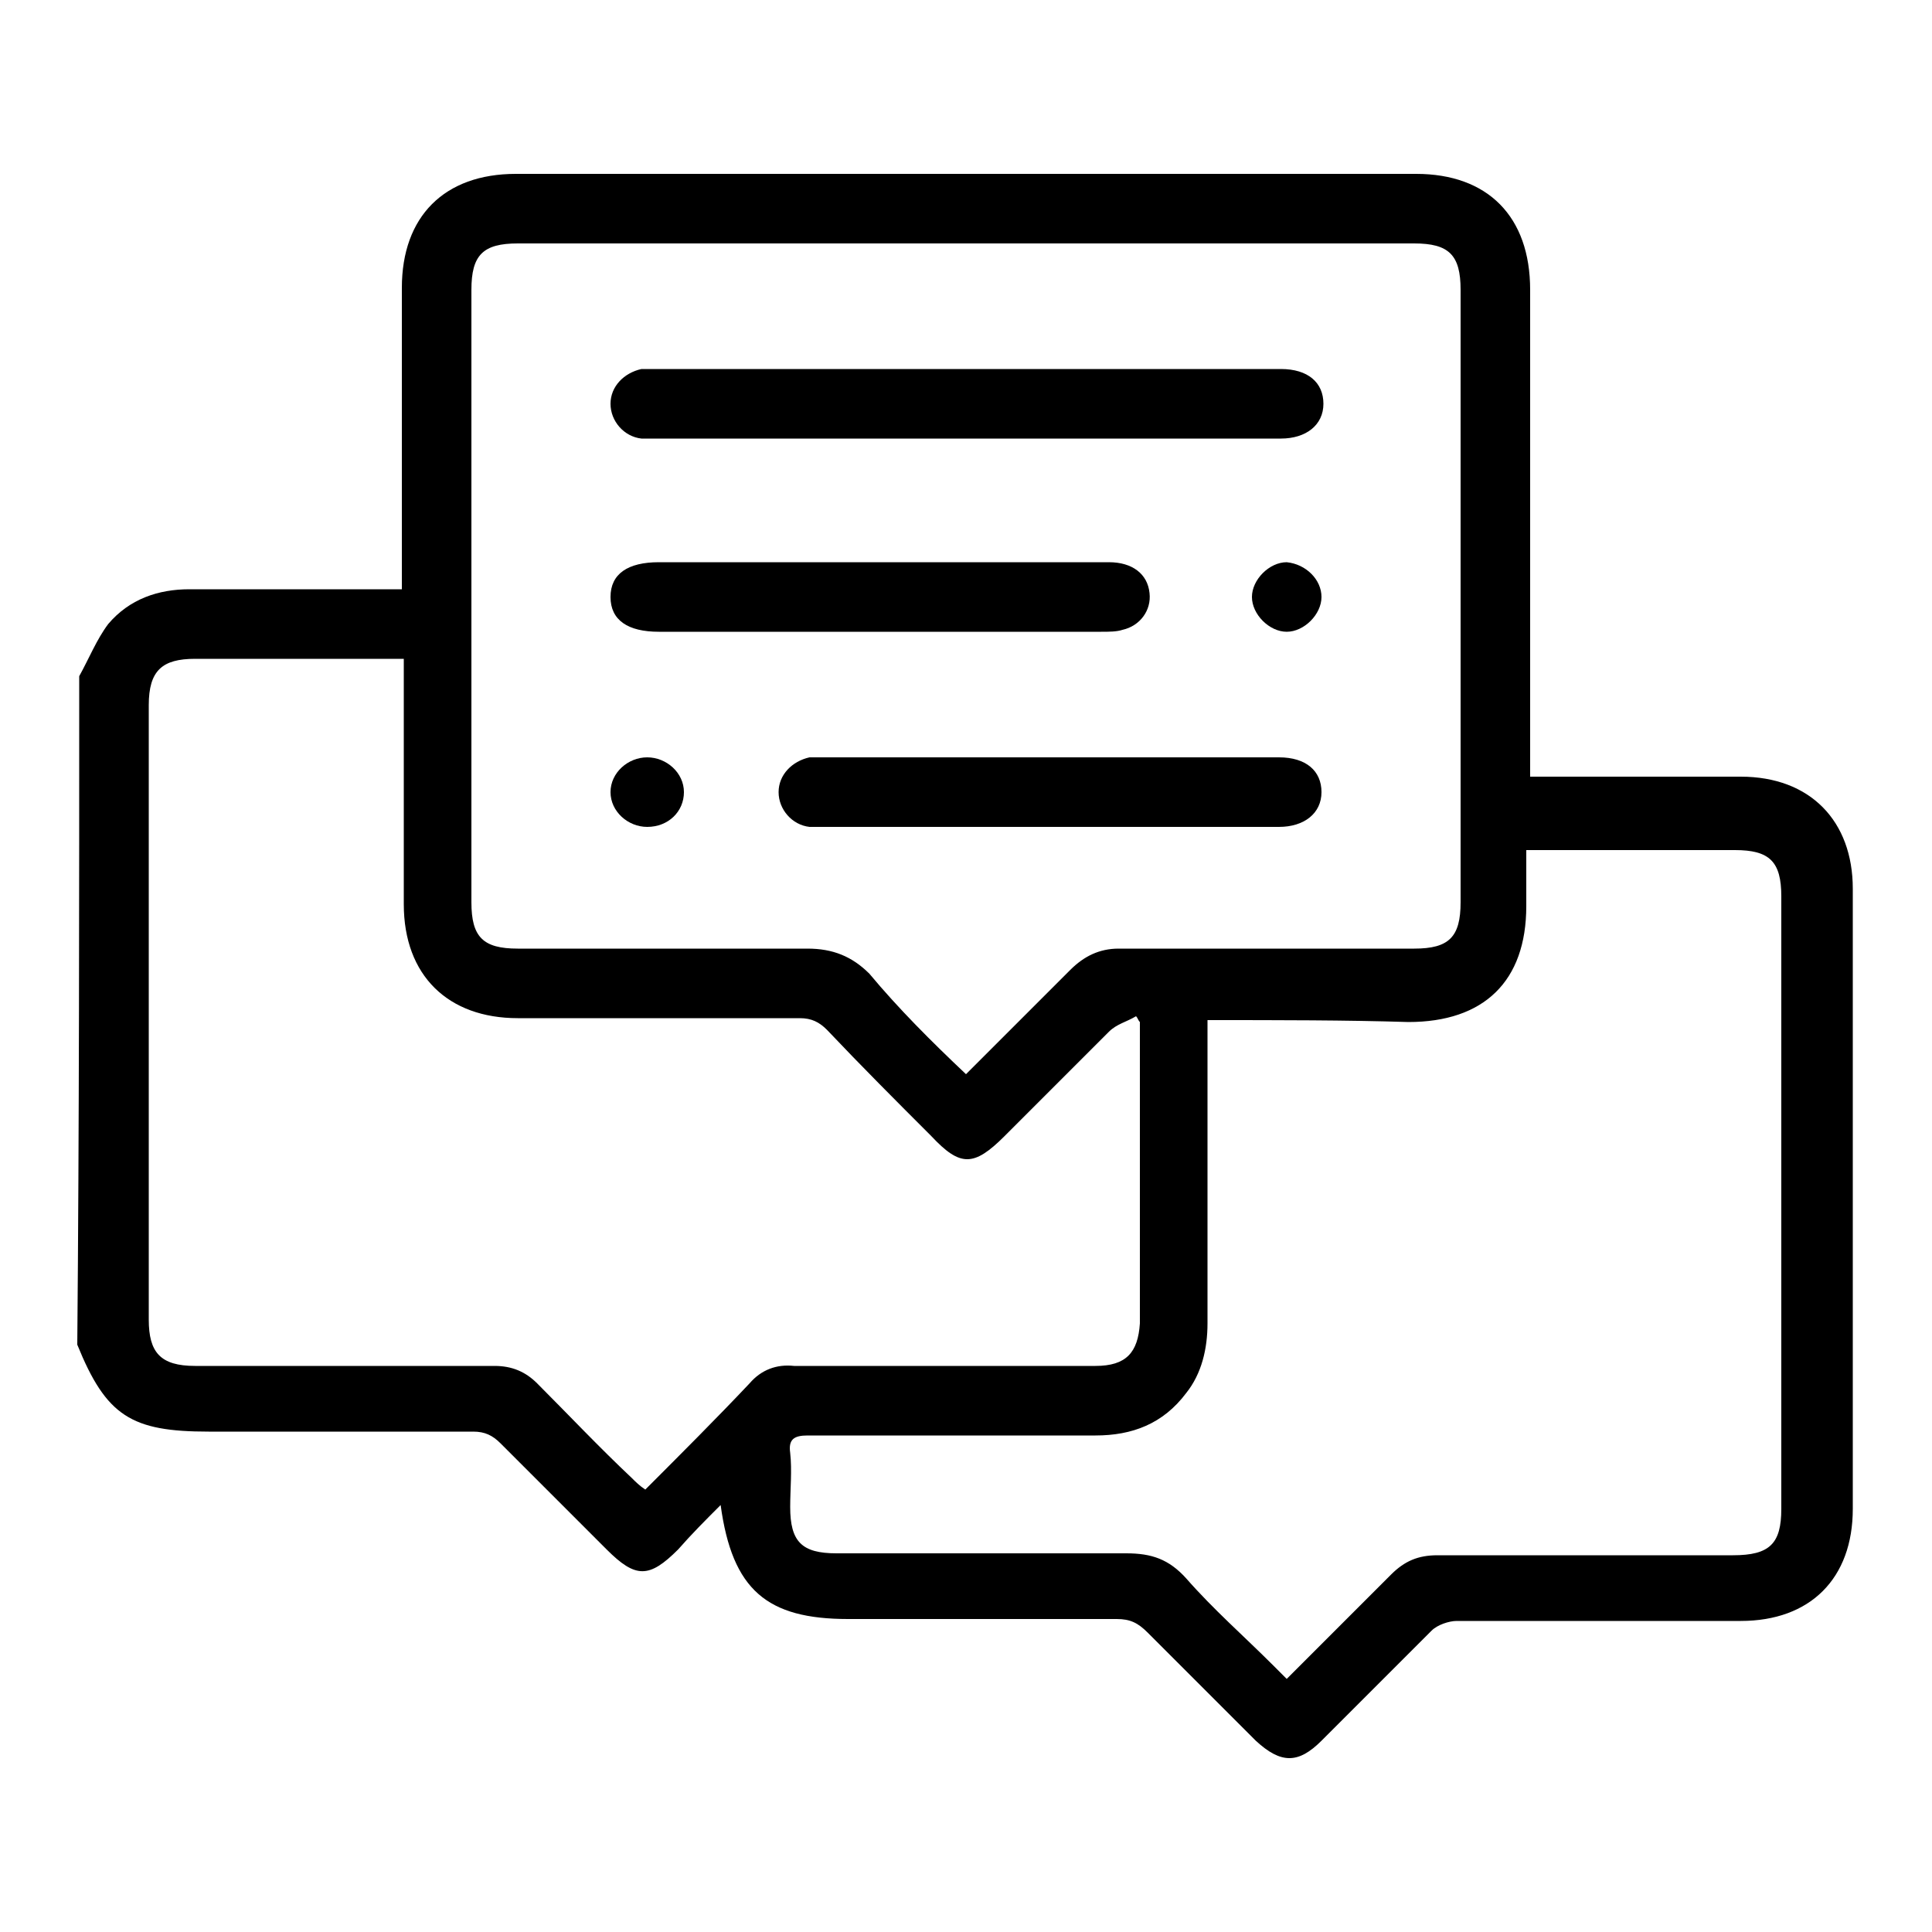 <?xml version="1.0" encoding="utf-8"?>
<!-- Generator: Adobe Illustrator 27.3.1, SVG Export Plug-In . SVG Version: 6.00 Build 0)  -->
<svg version="1.1" id="Layer_1" xmlns="http://www.w3.org/2000/svg" xmlns:xlink="http://www.w3.org/1999/xlink" x="0px" y="0px"
	 viewBox="0 0 100 100" style="enable-background:new 0 0 100 100;" xml:space="preserve">
<g>
	<path d="M4.1,35c0.5-0.9,0.9-1.9,1.5-2.7c1.1-1.3,2.6-1.8,4.2-1.8c3.6,0,7.2,0,11,0c0-0.4,0-0.7,0-1c0-4.9,0-9.7,0-14.6
		c0-3.7,2.2-5.9,5.9-5.9c15.5,0,31.1,0,46.6,0c3.7,0,5.9,2.2,5.9,6c0,8,0,16,0,24c0,0.4,0,0.7,0,1.2c0.4,0,0.7,0,1,0
		c3.3,0,6.6,0,9.9,0c3.6,0,5.8,2.3,5.8,5.8c0,10.7,0,21.4,0,32.1c0,3.6-2.2,5.8-5.8,5.8c-4.9,0-9.8,0-14.7,0c-0.4,0-1,0.2-1.3,0.5
		c-1.9,1.9-3.8,3.8-5.7,5.7c-1.2,1.2-2.1,1.2-3.4,0c-1.9-1.9-3.7-3.7-5.6-5.6c-0.5-0.5-0.9-0.7-1.6-0.7c-4.6,0-9.3,0-13.9,0
		c-4.2,0-6-1.5-6.6-5.9c-0.8,0.8-1.5,1.5-2.2,2.3c-1.5,1.5-2.2,1.5-3.7,0c-1.8-1.8-3.7-3.7-5.5-5.5c-0.4-0.4-0.8-0.6-1.4-0.6
		c-4.6,0-9.1,0-13.7,0c-4,0-5.3-0.8-6.8-4.5C4.1,58.2,4.1,46.6,4.1,35z M50,55.6c0.3-0.3,0.5-0.5,0.7-0.7c1.6-1.6,3.1-3.1,4.7-4.7
		c0.7-0.7,1.5-1.1,2.5-1.1c5.1,0,10.2,0,15.3,0c1.8,0,2.4-0.6,2.4-2.4c0-10.6,0-21.1,0-31.7c0-1.8-0.6-2.4-2.4-2.4
		c-15.5,0-30.9,0-46.4,0c-1.8,0-2.4,0.6-2.4,2.4c0,10.6,0,21.1,0,31.7c0,1.8,0.6,2.4,2.4,2.4c5,0,10,0,15,0c1.3,0,2.3,0.4,3.2,1.3
		C46.5,52.2,48.2,53.9,50,55.6z M59,52.9c-0.1-0.1-0.1-0.2-0.2-0.3c-0.5,0.3-1,0.4-1.4,0.8c-1.8,1.8-3.6,3.6-5.4,5.4
		c-1.6,1.6-2.3,1.6-3.8,0c-1.8-1.8-3.6-3.6-5.4-5.5c-0.4-0.4-0.8-0.6-1.4-0.6c-4.9,0-9.7,0-14.6,0c-3.6,0-5.9-2.2-5.9-5.9
		c0-3.9,0-7.8,0-11.7c0-0.3,0-0.6,0-1c-0.3,0-0.6,0-0.9,0c-3.3,0-6.6,0-9.9,0c-1.7,0-2.4,0.6-2.4,2.4c0,10.6,0,21.2,0,31.8
		c0,1.7,0.6,2.4,2.4,2.4c5.2,0,10.3,0,15.5,0c0.9,0,1.6,0.3,2.2,0.9c1.6,1.6,3.2,3.3,4.9,4.9c0.2,0.2,0.4,0.4,0.7,0.6
		c1.9-1.9,3.7-3.7,5.4-5.5c0.6-0.7,1.4-1,2.3-0.9c5.2,0,10.4,0,15.6,0c1.6,0,2.2-0.7,2.3-2.2c0-3.5,0-7,0-10.5
		C59,56.3,59,54.6,59,52.9z M62.5,52.8c0,0.4,0,0.8,0,1.1c0,4.9,0,9.7,0,14.6c0,1.3-0.3,2.6-1.1,3.6c-1.2,1.6-2.8,2.2-4.7,2.2
		c-5,0-9.9,0-14.9,0c-0.7,0-1,0.2-0.9,0.9c0.1,0.9,0,1.9,0,2.8c0,1.8,0.6,2.4,2.4,2.4c5,0,10,0,15,0c1.3,0,2.2,0.3,3.1,1.3
		c1.4,1.6,3,3,4.5,4.5c0.2,0.2,0.4,0.4,0.7,0.7c1.8-1.8,3.6-3.6,5.4-5.4c0.7-0.7,1.4-1,2.4-1c5.1,0,10.2,0,15.3,0
		c1.9,0,2.5-0.6,2.5-2.4c0-10.6,0-21.1,0-31.7c0-1.8-0.6-2.4-2.4-2.4c-3.3,0-6.6,0-9.9,0c-0.3,0-0.6,0-0.9,0c0,1.1,0,2,0,2.9
		c0,3.9-2.2,6-6.1,6C69.7,52.8,66.2,52.8,62.5,52.8z"/>
	<path d="M50,22.7c-5.3,0-10.6,0-15.9,0c-0.3,0-0.6,0-0.9,0c-0.9-0.1-1.6-0.9-1.6-1.8s0.7-1.6,1.6-1.8c0.3,0,0.6,0,0.9,0
		c10.6,0,21.2,0,31.9,0c0.1,0,0.2,0,0.3,0c1.4,0,2.2,0.7,2.2,1.8c0,1.1-0.9,1.8-2.2,1.8C60.8,22.7,55.5,22.7,50,22.7z"/>
	<path d="M54.3,42.8c-3.8,0-7.6,0-11.5,0c-0.3,0-0.6,0-0.9,0c-0.9-0.1-1.6-0.9-1.6-1.8s0.7-1.6,1.6-1.8c0.3,0,0.6,0,0.9,0
		c7.7,0,15.4,0,23.1,0c0.1,0,0.2,0,0.3,0c1.4,0,2.2,0.7,2.2,1.8s-0.9,1.8-2.2,1.8C62.2,42.8,58.3,42.8,54.3,42.8z"/>
	<path d="M45.6,29.1c3.9,0,7.9,0,11.8,0c1.2,0,2,0.6,2.1,1.6c0.1,0.9-0.5,1.7-1.4,1.9c-0.3,0.1-0.7,0.1-1.1,0.1
		c-7.6,0-15.3,0-22.9,0c-1.6,0-2.5-0.6-2.5-1.8c0-1.2,0.9-1.8,2.5-1.8C38,29.1,41.8,29.1,45.6,29.1z"/>
	<path d="M33.5,39.2c1,0,1.9,0.8,1.9,1.8s-0.8,1.8-1.9,1.8c-1,0-1.9-0.8-1.9-1.8C31.6,40,32.5,39.2,33.5,39.2z"/>
	<path d="M68.4,30.9c0,0.9-0.9,1.8-1.8,1.8s-1.8-0.9-1.8-1.8s0.9-1.8,1.8-1.8C67.6,29.2,68.4,30,68.4,30.9z"/>
</g>
</svg>
